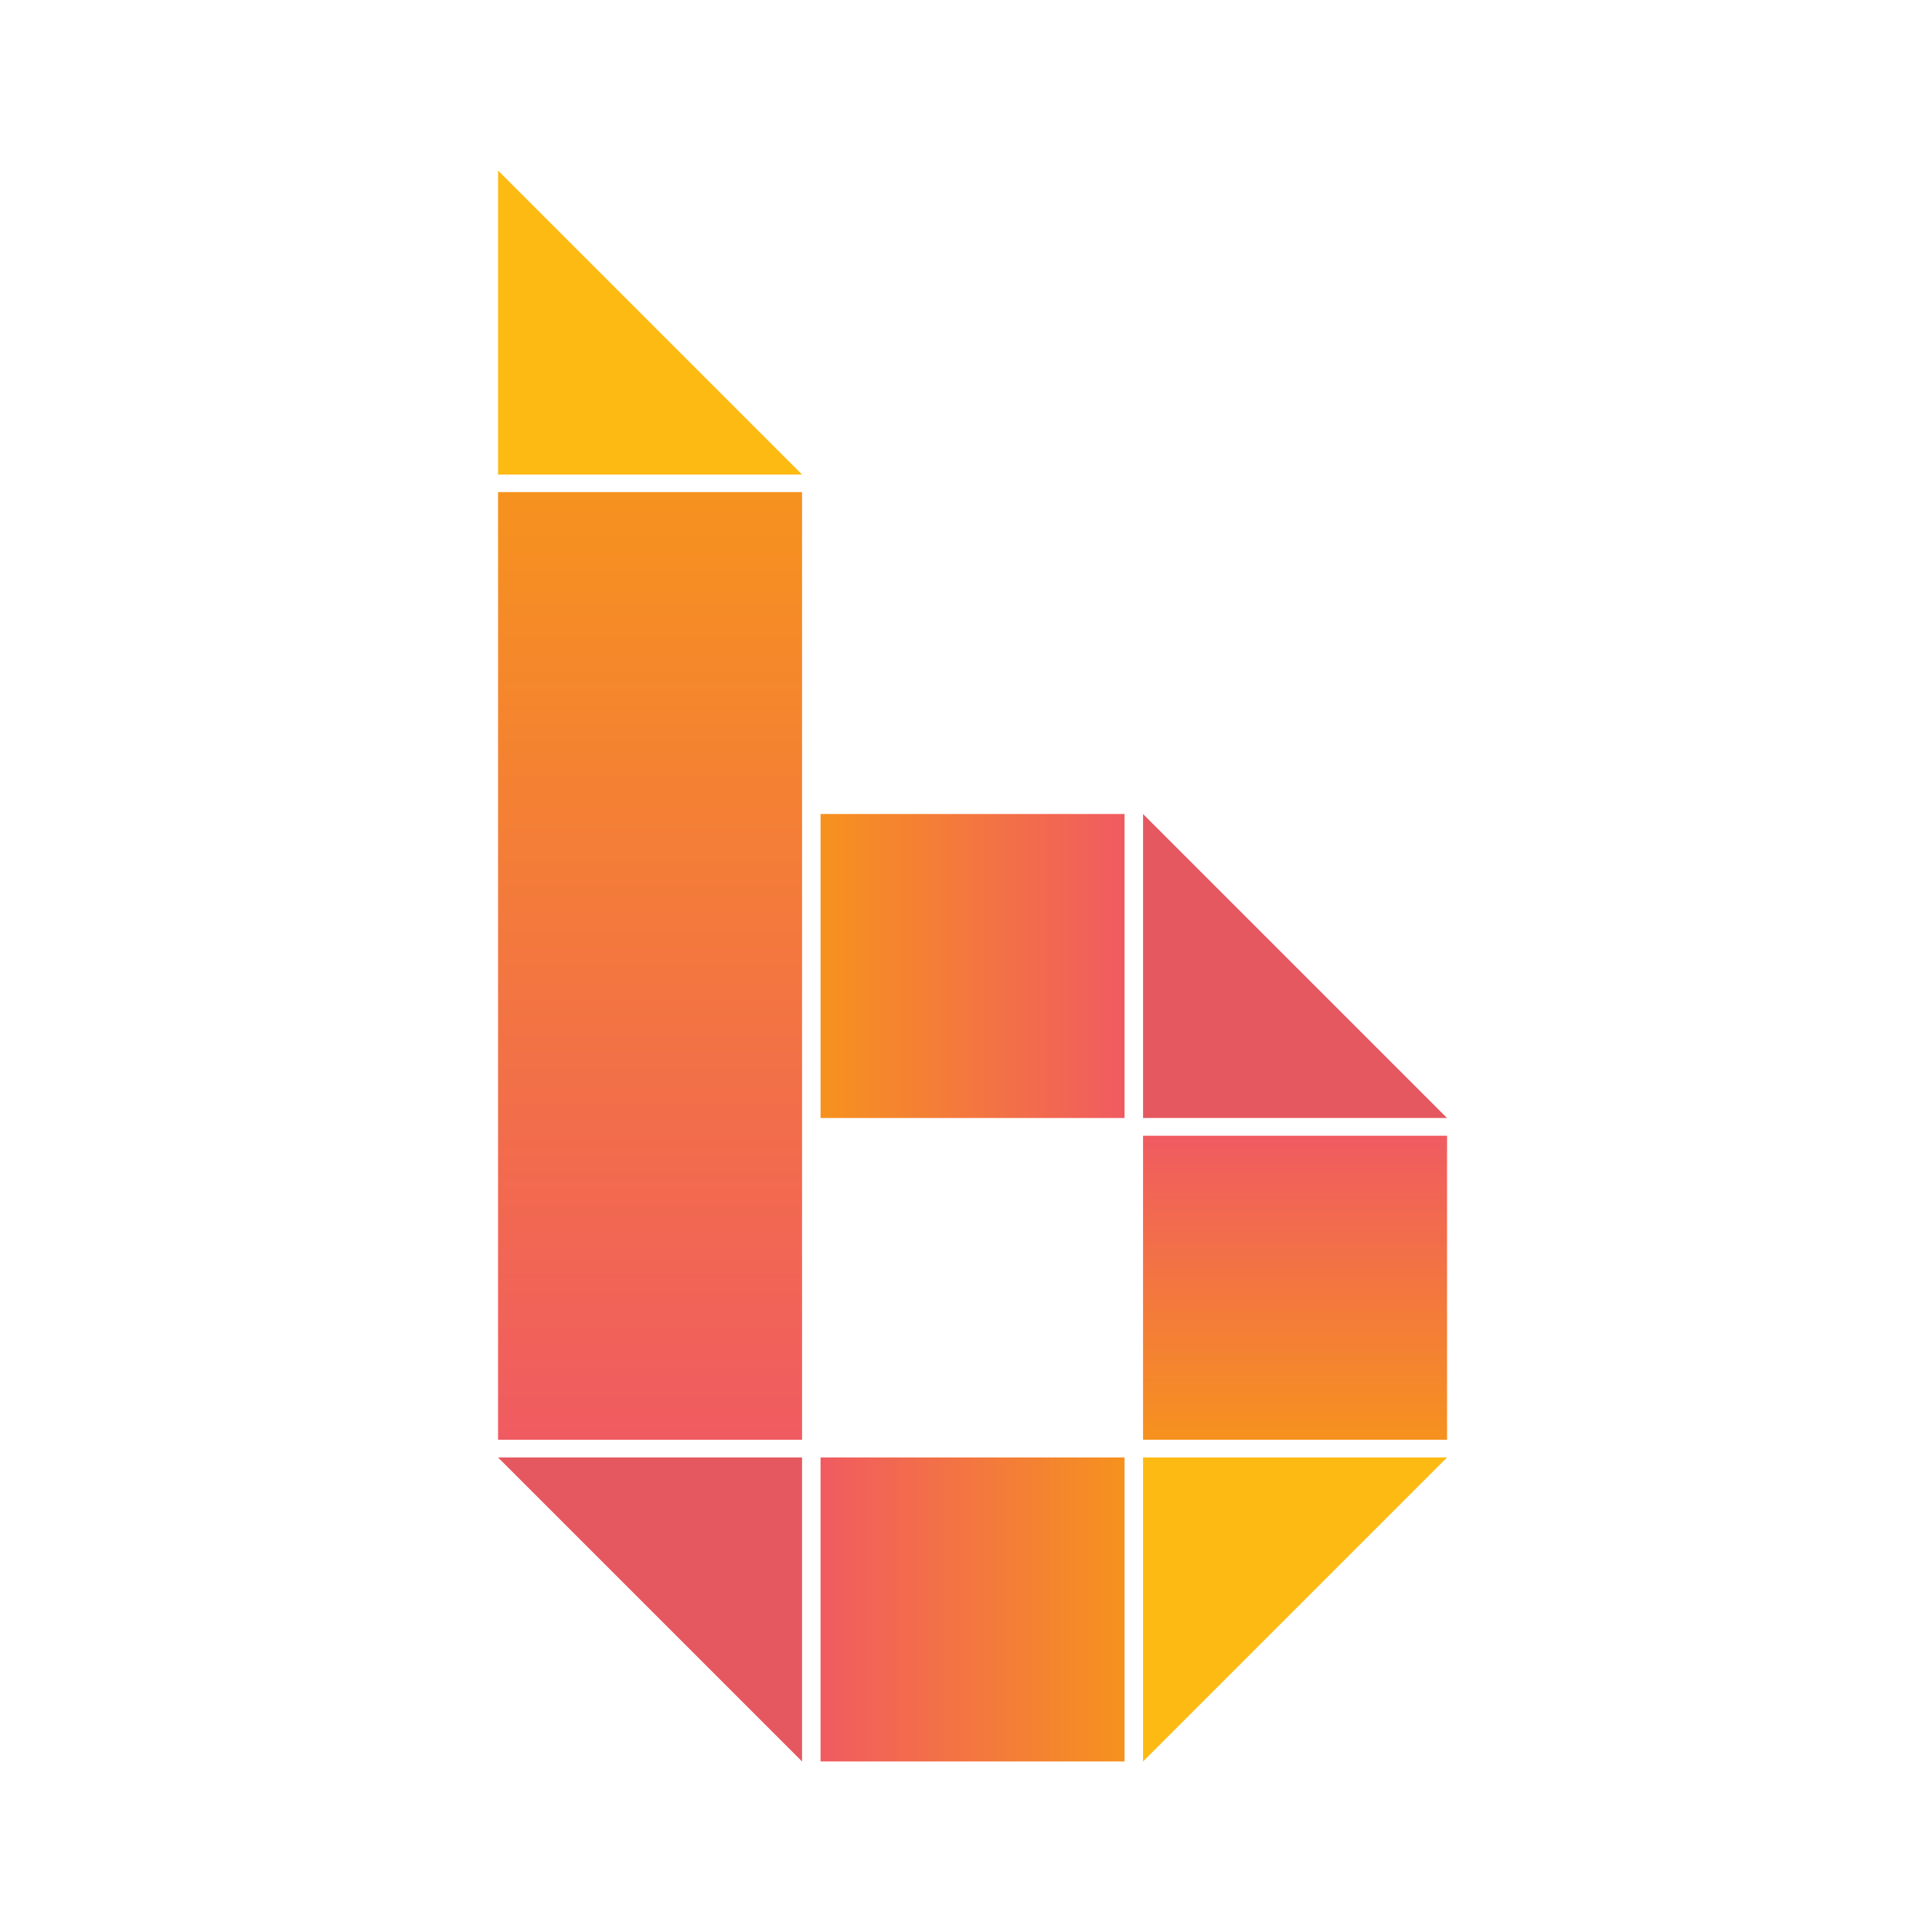 <?xml version="1.0" ?>
<svg xmlns="http://www.w3.org/2000/svg" viewBox="0 0 500 500" baseProfile="tiny-ps">
	<rect id="background" width="500" height="500" fill="#FFF"/>
	<polygon id="rightbottomtriangle" points="295.819,377.191 295.819,455.867 374.494,377.191 " fill="#FDBA12"/>
	<linearGradient id="rightmiddlesquare_00000159434472631383988060000001731360957765745290_" gradientUnits="userSpaceOnUse" x1="335.158" y1="293.927" x2="335.158" y2="372.603">
		<stop offset="0.001" stop-color="#F05B61"/>
		<stop offset="1" stop-color="#F6921E"/>
	</linearGradient>
	<path id="rightmiddlesquare" d="  M295.82,293.927l78.676,0l0,78.676l-78.676,0L295.82,293.927z" fill="url(#rightmiddlesquare_00000159434472631383988060000001731360957765745290_)"/>
	<polygon id="righttoptrriangle" points="295.82,210.662 295.82,289.338 374.496,289.338 " fill="#E55860"/>
	<linearGradient id="midbottomsquare_00000011003615236702587610000016136198153314459806_" gradientUnits="userSpaceOnUse" x1="212.358" y1="416.527" x2="291.034" y2="416.527">
		<stop offset="0.001" stop-color="#F05B61"/>
		<stop offset="1" stop-color="#F6921E"/>
	</linearGradient>
	<path id="midbottomsquare_00000121281564439483775270000008354476206542890625_" d="  M212.358,377.189h78.676v78.676h-78.676V377.189z" fill="url(#midbottomsquare_00000011003615236702587610000016136198153314459806_)"/>
	<linearGradient id="midtopsquare_00000154404296553852871460000007955543071885250700_" gradientUnits="userSpaceOnUse" x1="212.358" y1="250" x2="291.034" y2="250">
		<stop offset="0" stop-color="#F6921E"/>
		<stop offset="0.999" stop-color="#F05B61"/>
	</linearGradient>
	<path id="midtopsquare_00000052082428442852175880000004563070769876297362_" d="  M212.358,210.662h78.676v78.676h-78.676V210.662z" fill="url(#midtopsquare_00000154404296553852871460000007955543071885250700_)"/>
	<polygon id="leftbottomtriangle" points="207.569,455.865 207.569,377.189 128.893,377.189 " fill="#E55860"/>
	<linearGradient id="leftmiddlerectangle_00000124862452267821740260000009490359274503389631_" gradientUnits="userSpaceOnUse" x1="168.232" y1="372.605" x2="168.232" y2="127.353">
		<stop offset="0.001" stop-color="#F05B61"/>
		<stop offset="1" stop-color="#F6921E"/>
	</linearGradient>
	<path id="leftmiddlerectangle" d="  M128.894,127.353h78.676v245.252h-78.676V127.353z" fill="url(#leftmiddlerectangle_00000124862452267821740260000009490359274503389631_)"/>
	<polygon id="lefttoptriangle" points="128.895,44.133 128.895,122.809 207.571,122.809 " fill="#FDBA12"/>
</svg>